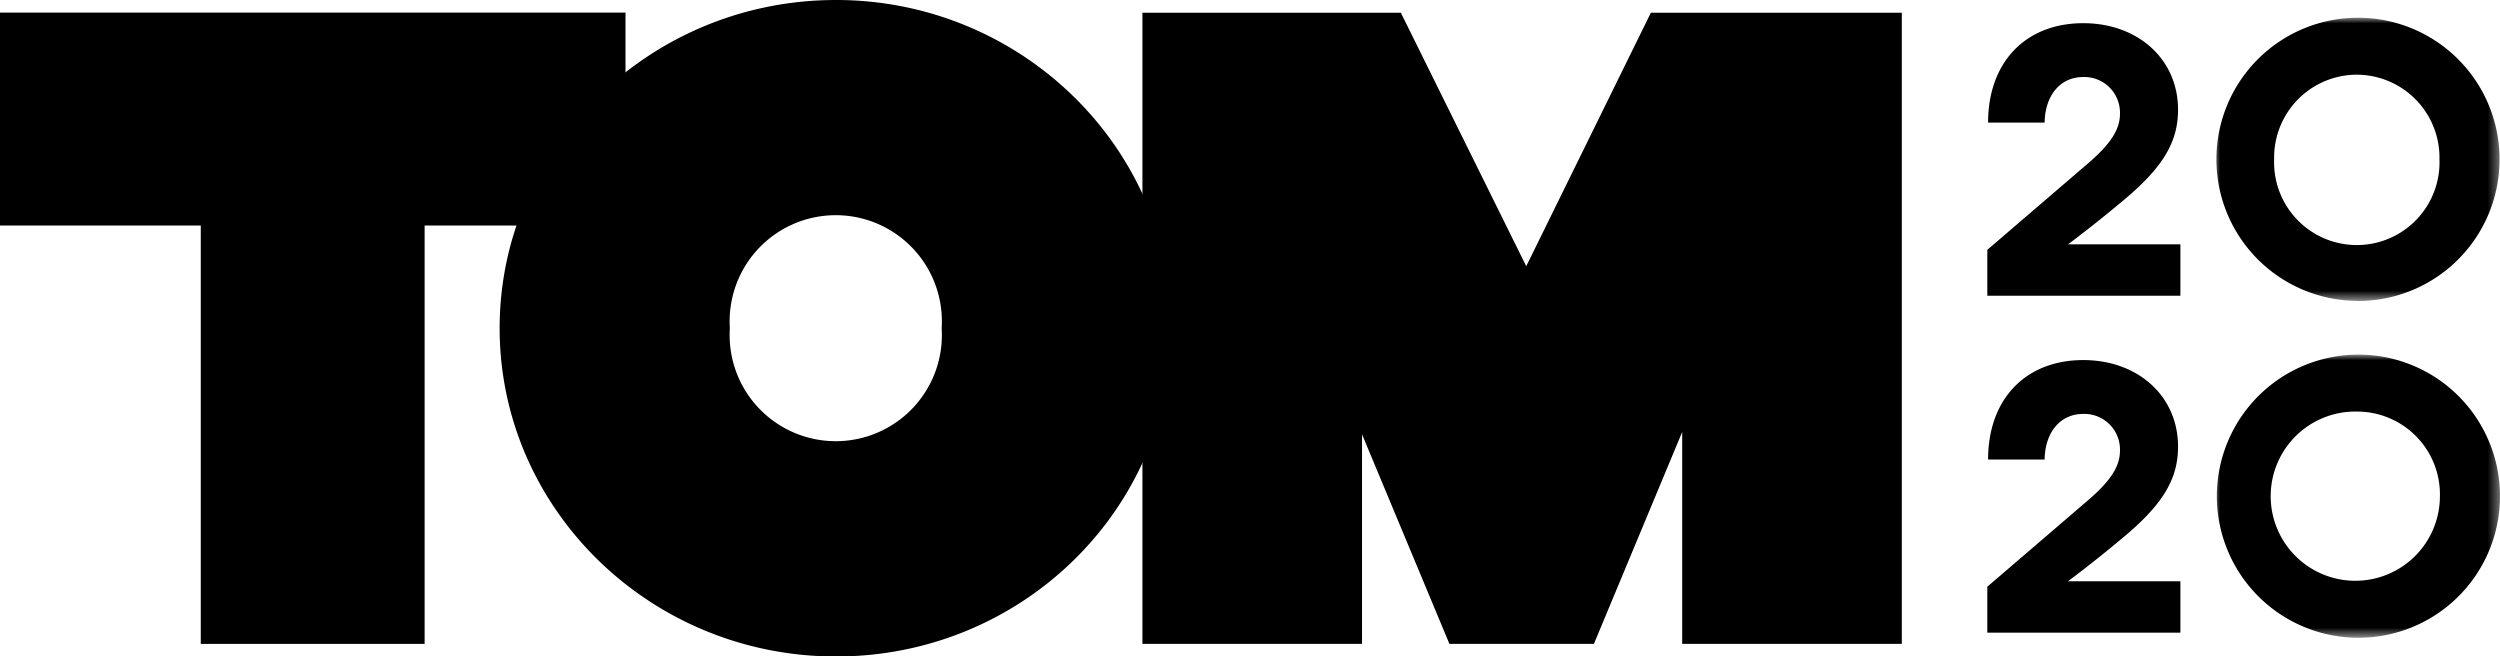<svg viewBox="0 0 224.26 58.89" xmlns="http://www.w3.org/2000/svg" xmlns:xlink="http://www.w3.org/1999/xlink"><mask id="a" height="25.4" maskUnits="userSpaceOnUse" width="25.61" x="198.65" y="1.59"><path d="m198.65 1.59h25.61v25.4h-25.61z" fill="#fff" fill-rule="evenodd"/></mask><mask id="b" height="25.4" maskUnits="userSpaceOnUse" width="25.61" x="198.65" y="31.81"><path d="m198.65 31.81h25.61v25.4h-25.61z" fill="#fff" fill-rule="evenodd"/></mask><g fill-rule="evenodd"><path d="m0 1.13v19.1h18.01v37.53h20.08v-37.53h18.02v-19.1z"/><path d="m84.47 29.44a9.52 9.52 0 1 1 -19 0 9.52 9.52 0 1 1 19 0m-9.47-29.44c-16.66 0-30.18 13.21-30.18 29.44s13.52 29.45 30.18 29.45 30.13-13.21 30.13-29.45-13.57-29.44-30.13-29.44"/><path d="m148.09 1.14-11.18 22.74-11.25-22.74h-23.18v56.62h19.7v-18.8l7.84 18.8h12.96l7.92-19.01v19.01h19.7v-56.62z"/><path d="m195.38 9.85c0 3-1.47 5.31-5.14 8.32-2.38 2-4.73 3.75-4.73 3.75h10.08v4.61h-17.32v-4.12l9.17-7.87c1.92-1.68 2.73-2.94 2.73-4.34a3.2 3.2 0 0 0 -3.29-3.29c-2.1 0-3.43 1.68-3.47 4.09h-5.07c0-5.42 3.36-8.92 8.54-8.92 4.89 0 8.5 3.22 8.5 7.77"/></g><g mask="url(#a)"><path d="m211.45 6.7a7.43 7.43 0 0 0 -7.45 7.59 7.42 7.42 0 1 0 14.83 0 7.44 7.44 0 0 0 -7.42-7.59m0 20.29a12.7 12.7 0 1 1 12.81-12.7 12.7 12.7 0 0 1 -12.77 12.71" fill-rule="evenodd"/></g><path d="m195.38 40.07c0 3-1.47 5.31-5.14 8.32-2.38 2-4.73 3.75-4.73 3.75h10.08v4.61h-17.32v-4.12l9.17-7.87c1.92-1.68 2.73-2.94 2.73-4.34a3.2 3.2 0 0 0 -3.29-3.29c-2.1 0-3.43 1.68-3.47 4.09h-5.07c0-5.42 3.36-8.92 8.54-8.92 4.89 0 8.5 3.22 8.5 7.77" fill-rule="evenodd"/><g mask="url(#b)"><path d="m211.45 36.92a7.59 7.59 0 1 0 7.42 7.59 7.43 7.43 0 0 0 -7.42-7.59m0 20.29a12.7 12.7 0 1 1 12.81-12.7 12.7 12.7 0 0 1 -12.81 12.7" fill-rule="evenodd"/></g></svg>